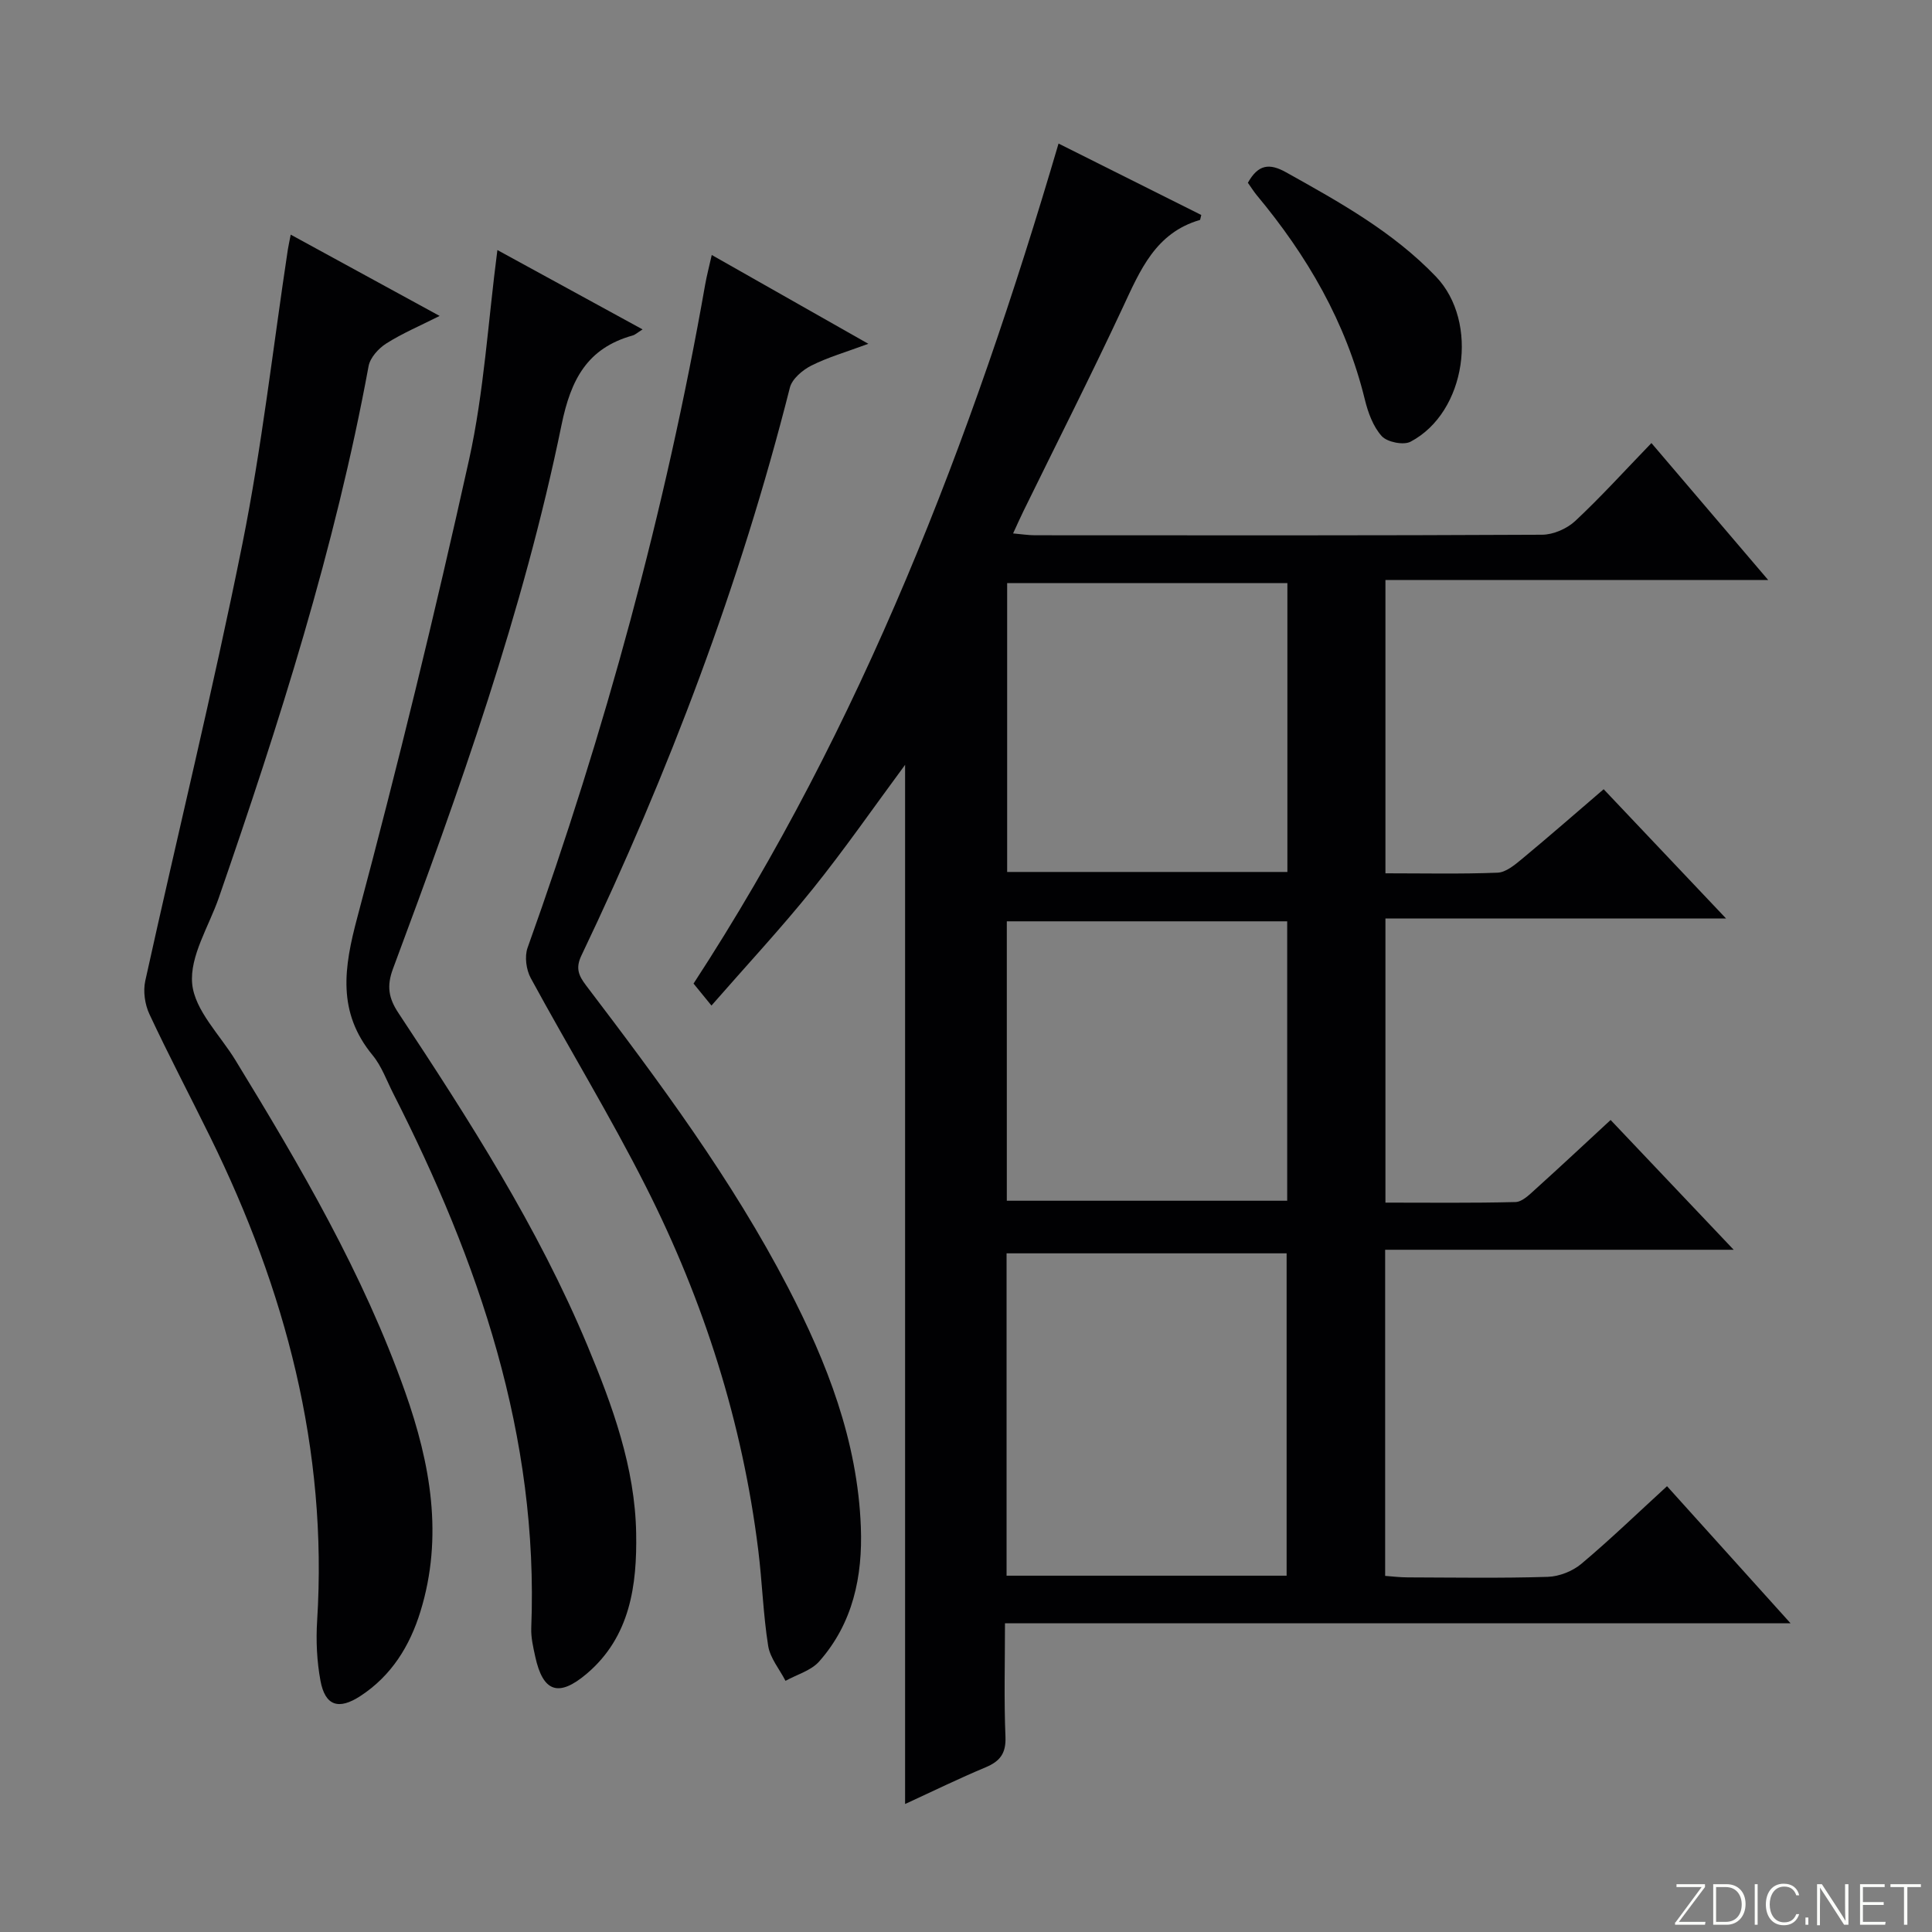 <svg enable-background="new 0 0 400 400" viewBox="0 0 400 400" xmlns="http://www.w3.org/2000/svg"><rect x="0" y="0" width="400" height="400" fill="#808080" stroke="none"/><g fill="#fbfcfa"><path d="m346.9 398 5.4-7.3h-5.2v-.6h5.9v.6l-5.4 7.2h5.5l-.1.6h-6.2v-.5z"/><path d="m354.7 390.1h2.8c2.3 0 3.9 1.6 3.9 4.1s-1.6 4.3-3.9 4.3h-2.8zm.6 7.8h2c2.2 0 3.3-1.6 3.3-3.6 0-1.8-1-3.6-3.3-3.6h-2z"/><path d="m363.9 390.1v8.4h-.6v-8.4z"/><path d="m372.5 396.3c-.4 1.3-1.4 2.3-3.2 2.3-2.4 0-3.7-1.9-3.7-4.3 0-2.3 1.2-4.3 3.7-4.3 1.8 0 2.9 1 3.2 2.4h-.6c-.4-1.1-1.1-1.8-2.5-1.8-2.1 0-3 1.9-3 3.7s.9 3.7 3 3.7c1.4 0 2.1-.7 2.5-1.7z"/><path d="m373.8 398.5v-1.5h.6v1.5z"/><path d="m376.2 398.5v-8.4h1c1.3 2 4.4 6.7 4.9 7.6-.1-1.2-.1-2.4-.1-3.8v-3.8h.7v8.4h-.9c-1.2-1.9-4.4-6.8-5-7.7.1 1.1 0 2.3 0 3.9v3.9h-.6z"/><path d="m390 394.4h-4.3v3.5h4.7l-.1.6h-5.2v-8.4h5.1v.6h-4.5v3.1h4.3v.7z"/><path d="m394.2 390.7h-2.8v-.6h6.3v.6h-2.8v7.8h-.7z"/></g><path d="m219.16 29.72c9.93 4.97 19.8 9.91 29.55 14.79-.2.76-.21 1.01-.28 1.03-9.21 2.67-12.39 10.45-16 18.18-6.61 14.16-13.69 28.11-20.56 42.15-.65 1.32-1.24 2.67-2.12 4.57 1.8.16 3.18.38 4.55.38 34.99.02 69.98.07 104.97-.11 2.32-.01 5.14-1.24 6.86-2.84 5.33-4.98 10.24-10.41 15.78-16.14 8.15 9.56 15.76 18.49 24.18 28.36-26.95 0-52.9 0-79.25 0v60.72c7.95 0 15.59.17 23.22-.13 1.72-.07 3.54-1.6 5.02-2.82 5.61-4.65 11.1-9.45 16.94-14.46 8.33 8.8 16.4 17.32 25.35 26.77-24.13 0-47.12 0-70.53 0v58.82c9.04 0 17.99.11 26.93-.12 1.38-.04 2.85-1.5 4.04-2.58 5.19-4.68 10.29-9.45 15.65-14.41 8.31 8.77 16.52 17.42 25.48 26.87-24.53 0-48.16 0-72.16 0v67.52c1.5.11 3.09.31 4.67.31 9.66.03 19.33.19 28.99-.11 2.38-.07 5.15-1.17 6.98-2.71 5.96-5.01 11.57-10.43 17.72-16.06 8.41 9.33 16.58 18.41 25.58 28.39-54.78 0-108.43 0-162.65 0 0 8.25-.22 15.87.1 23.47.14 3.44-1.1 5.08-4.1 6.34-5.48 2.29-10.83 4.91-16.68 7.6 0-71.97 0-143.36 0-215.15-6.48 8.76-12.5 17.46-19.11 25.68-6.55 8.15-13.69 15.81-20.98 24.16-1.58-1.94-2.67-3.27-3.71-4.55 34.84-53.4 57.45-112.26 75.57-173.92zm47.22 296.51c0-22.55 0-44.73 0-66.74-19.66 0-38.88 0-57.98 0v66.74zm.16-205.5c-19.49 0-38.73 0-58.02 0v59.8h58.02c0-20.03 0-39.75 0-59.8zm-58.09 70.02v57.85h58.05c0-19.47 0-38.55 0-57.85-19.56 0-38.8 0-58.05 0z" fill="#010103"/><path d="m147.36 52.79c10.65 6.04 20.99 11.91 32.42 18.39-4.67 1.73-8.41 2.8-11.82 4.52-1.81.92-3.96 2.74-4.42 4.54-10.3 40.71-25.1 79.76-43.17 117.6-1.24 2.6-.58 4.14.96 6.17 15.2 20 30.2 40.16 41.82 62.54 8.08 15.56 14.4 31.77 15.08 49.6.39 10.24-1.64 19.94-8.63 27.84-1.68 1.9-4.61 2.7-6.97 4.01-1.24-2.41-3.19-4.71-3.59-7.25-1.04-6.54-1.23-13.21-2.05-19.8-3.27-26.46-11.26-51.54-23.25-75.25-7.41-14.67-16-28.73-23.85-43.19-.94-1.73-1.31-4.45-.67-6.26 16.02-44.76 28.54-90.45 36.77-137.29.34-1.91.84-3.8 1.37-6.17z" fill="#010103"/><path d="m60.19 48.58c10.53 5.75 20.42 11.15 30.83 16.83-4.06 2.05-7.73 3.6-11.04 5.7-1.61 1.02-3.35 2.94-3.67 4.7-6.93 37.65-18.52 73.97-31 110.04-2.06 5.95-6.06 12.12-5.52 17.84.53 5.51 5.76 10.58 8.96 15.82 13.45 22 26.48 44.23 35.13 68.68 5.25 14.84 7.95 29.93 3.17 45.44-2.2 7.15-6 13.32-12.46 17.53-4.47 2.91-7.27 2.04-8.24-3.18-.75-4.05-.95-8.3-.69-12.42 2.23-35.51-6.6-68.54-22.11-100.1-4.18-8.51-8.6-16.9-12.61-25.48-.95-2.02-1.34-4.76-.86-6.92 6.64-30.14 14.01-60.13 20.09-90.38 4.05-20.14 6.34-40.64 9.42-60.98.13-.81.31-1.61.6-3.12z" fill="#010103"/><path d="m102.98 51.77c9.85 5.38 19.7 10.77 30.06 16.43-1.06.66-1.52 1.11-2.06 1.26-9.4 2.63-12.79 9.1-14.72 18.51-7.92 38.64-21.15 75.73-34.9 112.61-1.33 3.57-.91 6.08 1.13 9.15 14.59 22.07 28.89 44.33 39.14 68.88 5.2 12.47 9.84 25.22 10.08 38.82.19 10.69-1.2 21.44-10.24 29.1-5.83 4.94-9.06 3.8-10.66-3.57-.42-1.93-.89-3.93-.82-5.88 1.57-39.77-10.89-75.91-28.58-110.7-1.36-2.67-2.39-5.63-4.26-7.9-7.37-8.94-5.96-18.12-3.16-28.59 8.38-31.39 16.09-62.98 23.12-94.7 3.1-14.03 3.93-28.55 5.87-43.42z" fill="#010103"/><path d="m258.36 37.84c2.13-3.8 4.43-4.11 7.92-2.16 11.07 6.18 22.11 12.3 31.01 21.58 9 9.39 6.29 28.12-5.25 34.19-1.46.77-4.83.09-5.96-1.15-1.79-1.97-2.84-4.88-3.5-7.56-3.91-16.03-11.96-29.83-22.42-42.37-.62-.77-1.15-1.61-1.8-2.53z" fill="#010103"/></svg>
